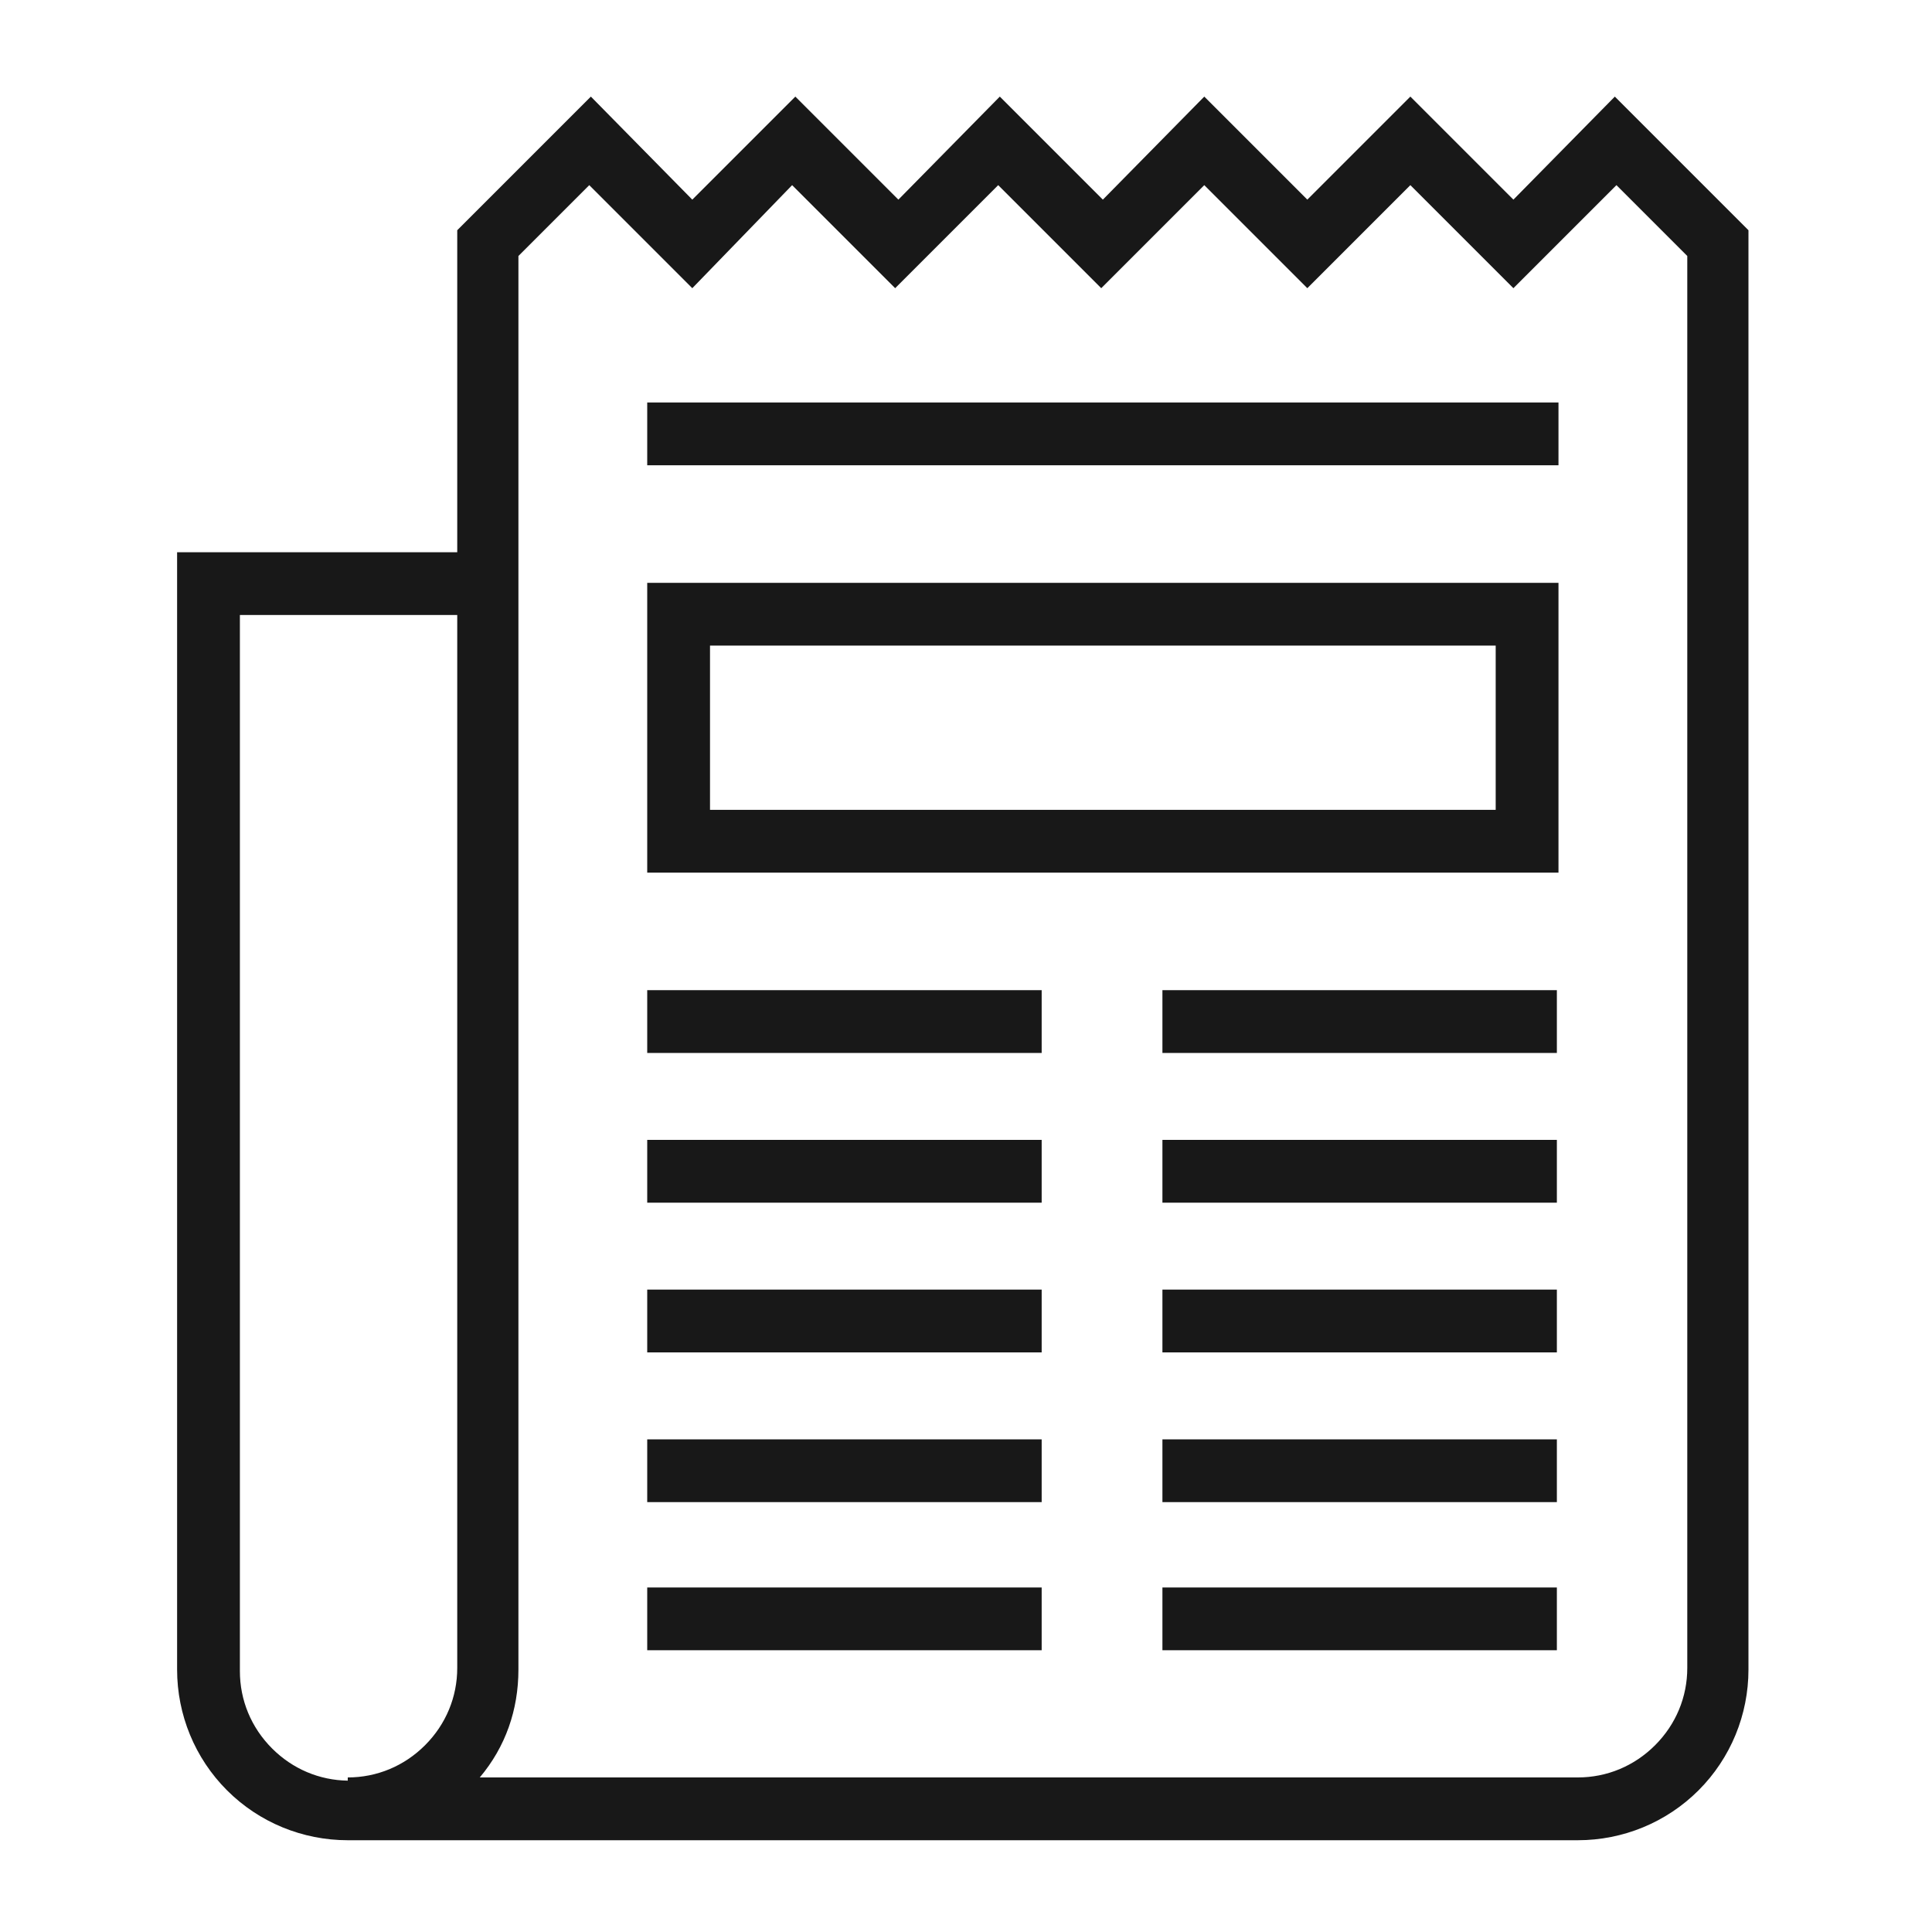 <svg width="120" height="120" viewBox="0 0 120 120" fill="none" xmlns="http://www.w3.org/2000/svg">
<rect width="120" height="120" fill="white"/>
<path fill-rule="evenodd" clip-rule="evenodd" d="M21.6 114.3H98C100.8 114.3 103.5 113.2 105.5 111.2C107.5 109.2 108.6 106.5 108.6 103.7V14.3L100.3 6L94 12.4L87.6 6L81.2 12.4L74.8 6L68.5 12.4L62.1 6L55.8 12.4L49.4 6L43 12.4L36.7 6L28.4 14.3V34.3H11V103.7C11 106.5 12.1 109.2 14.1 111.2C16.1 113.2 18.8 114.3 21.6 114.3L21.6 114.3ZM21.6 110.599V110.4C23.4 110.4 25.1 109.7 26.4 108.4C27.7 107.1 28.4 105.4 28.4 103.6V38.2H14.9V103.8C14.9 105.6 15.6 107.3 16.9 108.6C18.176 109.876 19.837 110.574 21.6 110.599ZM98 110.4H29.8C31.4 108.5 32.2 106.2 32.2 103.7V15.9L36.6 11.5L43 17.9L49.2 11.5L55.6 17.9L62 11.5L68.4 17.9L74.8 11.5L81.2 17.9L87.6 11.5L94 17.9L100.4 11.5L104.8 15.9V103.6C104.8 105.4 104.1 107.1 102.8 108.4C101.5 109.7 99.8 110.4 98 110.4ZM40.2 36.2V54.2H96.8V36.2H40.2ZM92.9 50.3H44.1V40.1H92.9V50.3ZM40.2 25H96.8V28.9H40.2V25ZM64.7 61.5H40.2V65.4H64.7V61.5ZM40.2 70.8H64.7V74.7H40.2V70.8ZM64.7 80.1H40.2V84H64.7V80.1ZM40.2 89.4H64.7V93.3H40.2V89.4ZM64.7 98.6H40.2V102.5H64.7V98.6ZM72.2 61.5H96.7V65.4H72.2V61.5ZM96.7 70.8H72.2V74.7H96.7V70.8ZM72.2 80.1H96.7V84H72.2V80.1ZM96.7 89.4H72.2V93.3H96.7V89.4ZM72.2 98.6H96.7V102.5H72.2V98.6Z" fill="#181818"/>
</svg>
